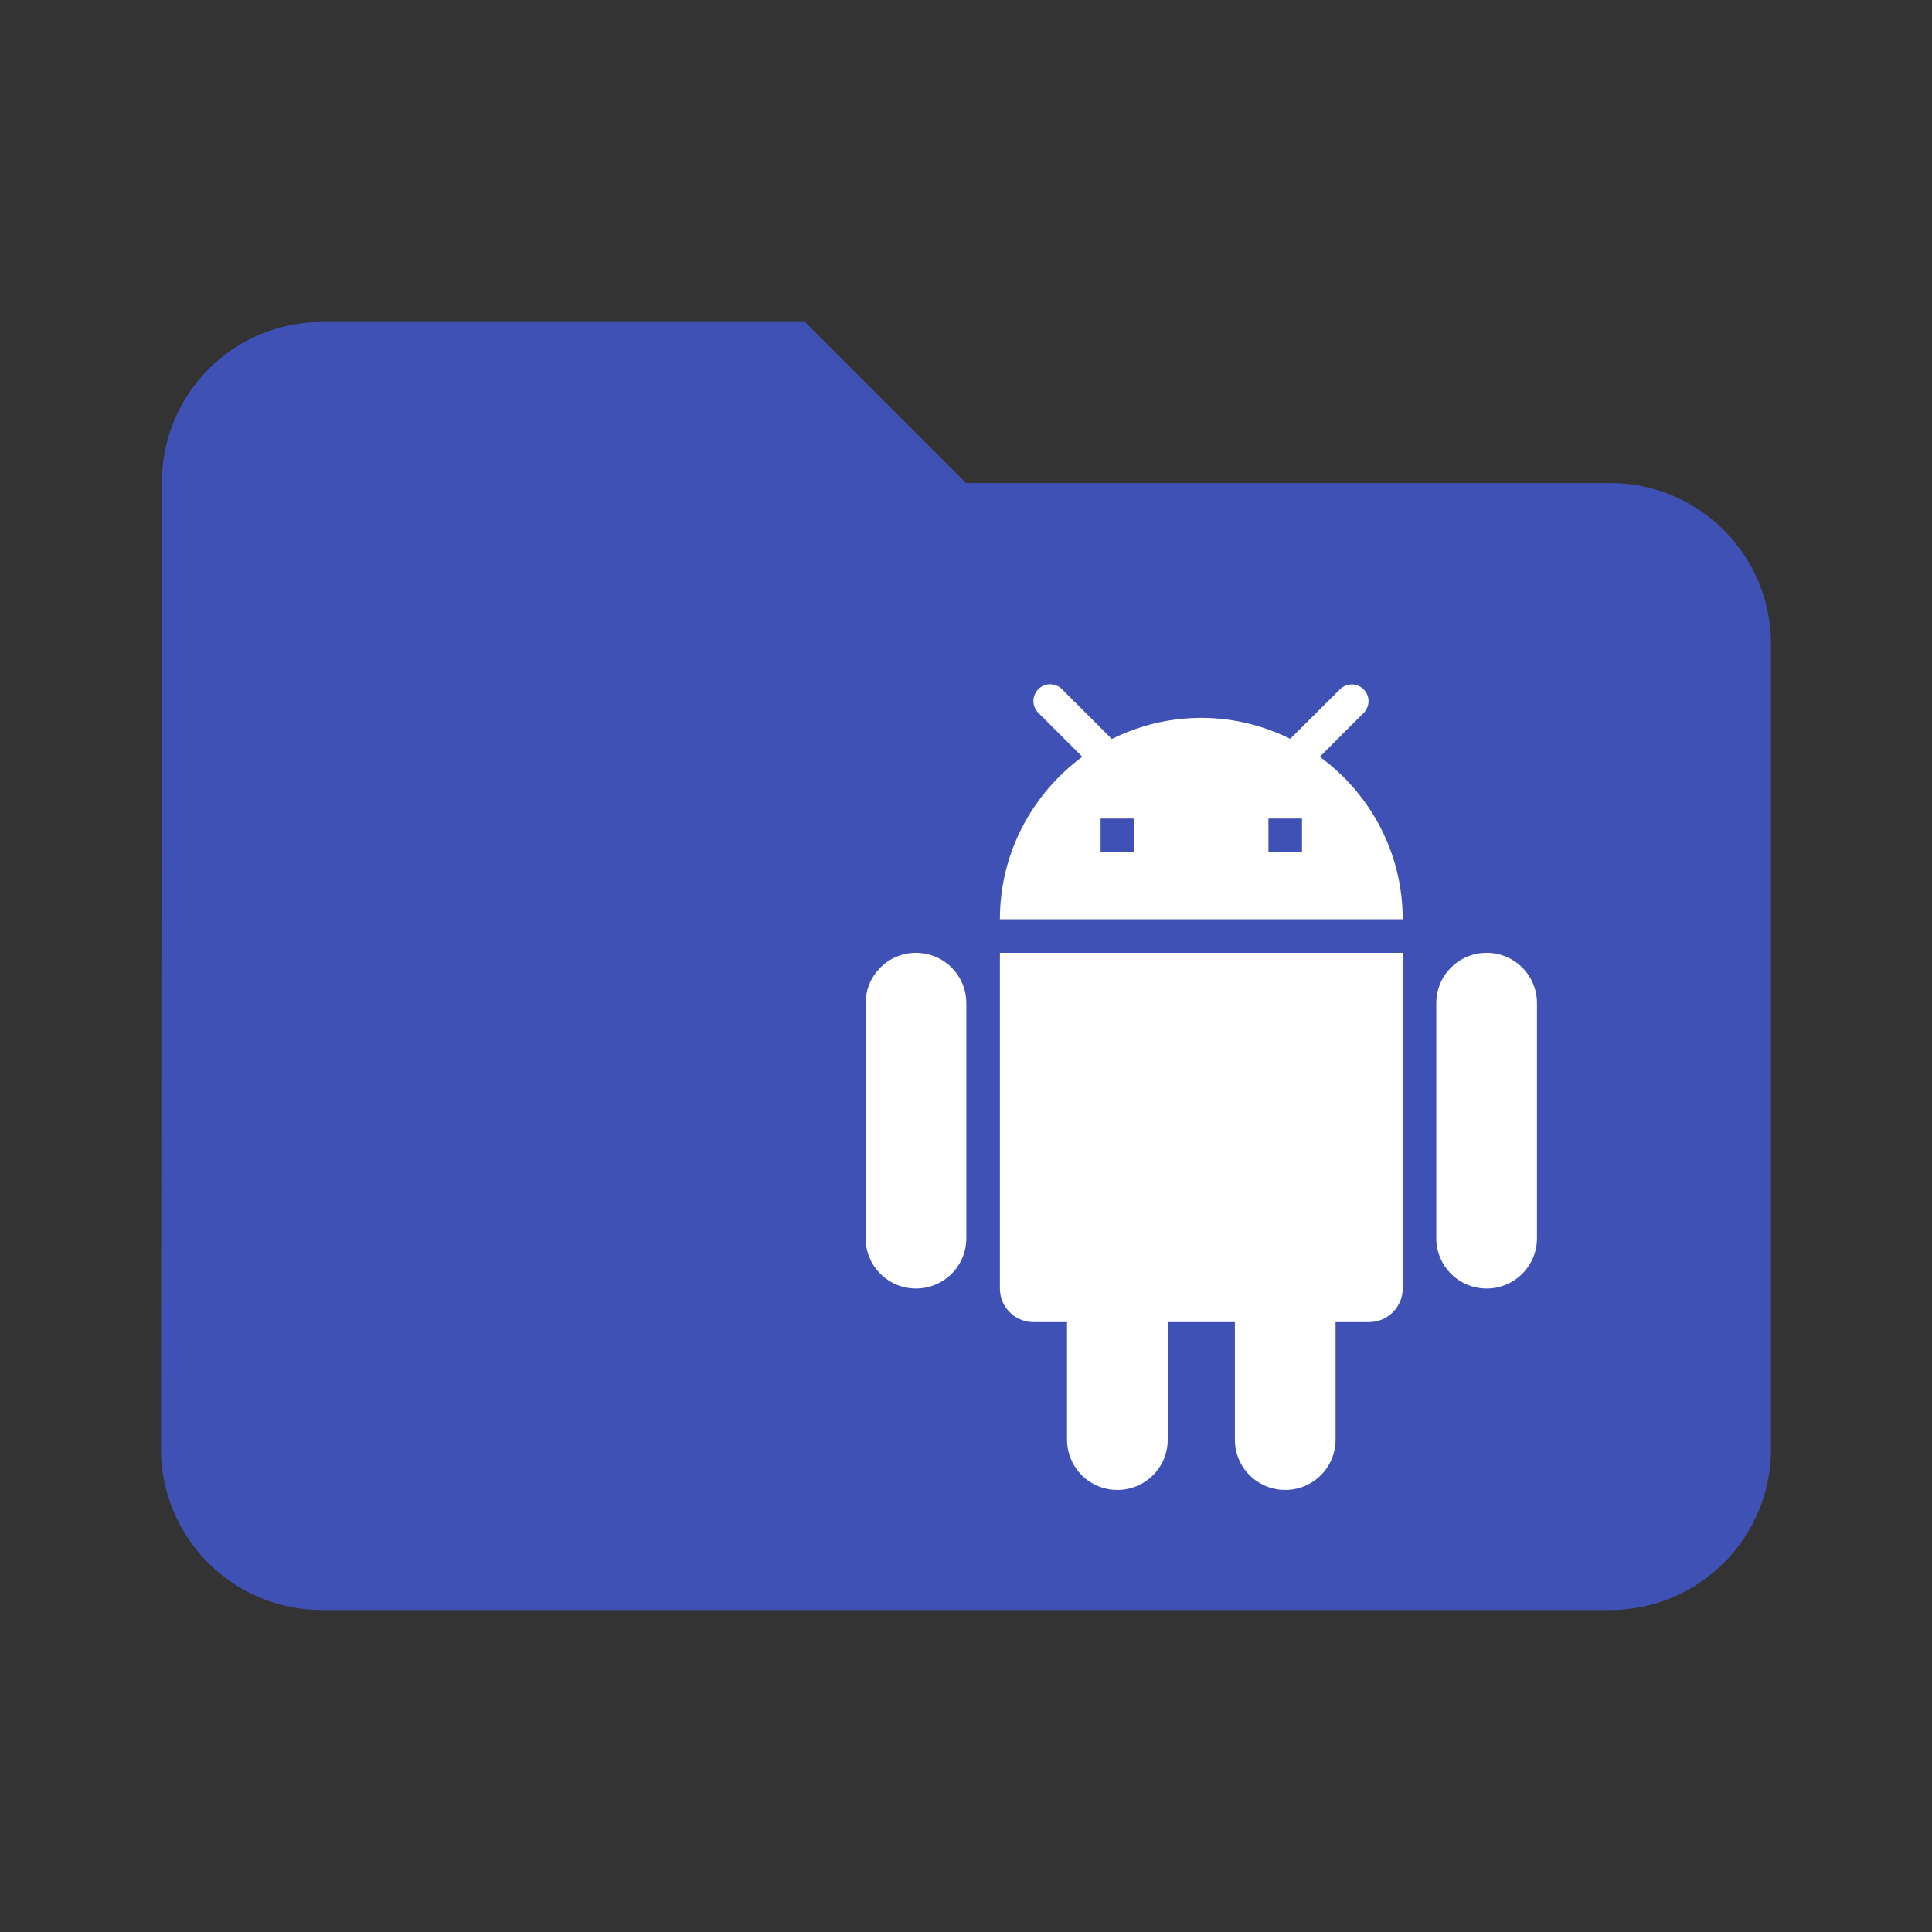 <?xml version="1.0" encoding="UTF-8" standalone="no"?>
<svg
   xmlns:dc="http://purl.org/dc/elements/1.1/"
   xmlns:cc="http://creativecommons.org/ns#"
   xmlns:rdf="http://www.w3.org/1999/02/22-rdf-syntax-ns#"
   xmlns:svg="http://www.w3.org/2000/svg"
   xmlns="http://www.w3.org/2000/svg"
   xmlns:sodipodi="http://sodipodi.sourceforge.net/DTD/sodipodi-0.dtd"
   xmlns:inkscape="http://www.inkscape.org/namespaces/inkscape"
   fill="#3F51B5"
   width="48"
   height="48"
   viewBox="0 0 48 48"
   id="svg2"
   version="1.1"
   inkscape:version="0.91 r13725"
   sodipodi:docname="folder-android.svg">
  <rect x="0" y="0" width="48" height="48" fill="#333333" stroke="none"/>
  <defs
     id="defs8" />
  <sodipodi:namedview
     pagecolor="#ffffff"
     bordercolor="#666666"
     borderopacity="1"
     objecttolerance="10"
     gridtolerance="10"
     guidetolerance="10"
     inkscape:pageopacity="0"
     inkscape:pageshadow="2"
     inkscape:window-width="1366"
     inkscape:window-height="713"
     id="namedview6"
     showgrid="false"
     inkscape:zoom="4"
     inkscape:cx="16.506819"
     inkscape:cy="30.282413"
     inkscape:window-x="0"
     inkscape:window-y="30"
     inkscape:window-maximized="1"
     inkscape:current-layer="svg2"
     inkscape:snap-bbox="true"
     inkscape:bbox-paths="true"
     inkscape:snap-bbox-edge-midpoints="false"
     inkscape:bbox-nodes="true" />
  <path
     d="M 40,12 24,12 20,8 8,8 C 5.79,8 4.02,9.79 4.02,12 L 4,36 c 0,2.21 1.79,4 4,4 l 32,0 c 2.21,0 4,-1.79 4,-4 l 0,-20 c 0,-2.21 -1.79,-4 -4,-4 z"
     id="path3382"
     inkscape:connector-curvature="0" />
  <path
     d="m 79.186,15.966 -6,0 0,11 c 0,2.76 -2.24,5 -5,5 -2.76,0 -5,-2.24 -5,-5 0,-2.76 2.24,-5 5,-5 1.13,0 2.16,0.39 3,1.02 l 0,-11.02 8,0 0,4 z"
     id="path3340"
     inkscape:connector-curvature="0"
     style="fill:#ffffff;fill-opacity:1" />
  <g
     style="fill:#ffffff;fill-opacity:1"
     id="g4144"
     transform="matrix(0.417,0,0,0.417,19.838,17.001)">
    <path
       id="path4136"
       d="m 12,36 c 0,1.1 0.9,2 2,2 l 2,0 0,7 c 0,1.66 1.34,3 3,3 1.66,0 3,-1.34 3,-3 l 0,-7 4,0 0,7 c 0,1.66 1.34,3 3,3 1.66,0 3,-1.34 3,-3 l 0,-7 2,0 c 1.1,0 2,-0.9 2,-2 l 0,-20 -24,0 0,20 z M 7,16 c -1.66,0 -3,1.34 -3,3 l 0,14 c 0,1.66 1.34,3 3,3 1.66,0 3,-1.34 3,-3 L 10,19 C 10,17.34 8.66,16 7,16 Z m 34,0 c -1.66,0 -3,1.34 -3,3 l 0,14 c 0,1.66 1.34,3 3,3 1.66,0 3,-1.34 3,-3 l 0,-14 c 0,-1.66 -1.34,-3 -3,-3 z M 31.06,4.32 33.67,1.71 c 0.39,-0.39 0.39,-1.02 0,-1.41 -0.39,-0.39 -1.02,-0.39 -1.41,0 L 29.3,3.25 C 27.7,2.46 25.91,2 24,2 22.08,2 20.28,2.46 18.67,3.26 L 15.7,0.29 c -0.39,-0.39 -1.02,-0.39 -1.41,0 -0.39,0.39 -0.39,1.02 0,1.41 l 2.62,2.62 C 13.94,6.51 12,10.03 12,14 l 24,0 C 36,10.02 34.05,6.5 31.06,4.32 Z M 20,10 l -2,0 0,-2 2,0 0,2 z m 10,0 -2,0 0,-2 2,0 0,2 z"
       inkscape:connector-curvature="0"
       style="fill:#ffffff;fill-opacity:1" />
  </g>
</svg>
